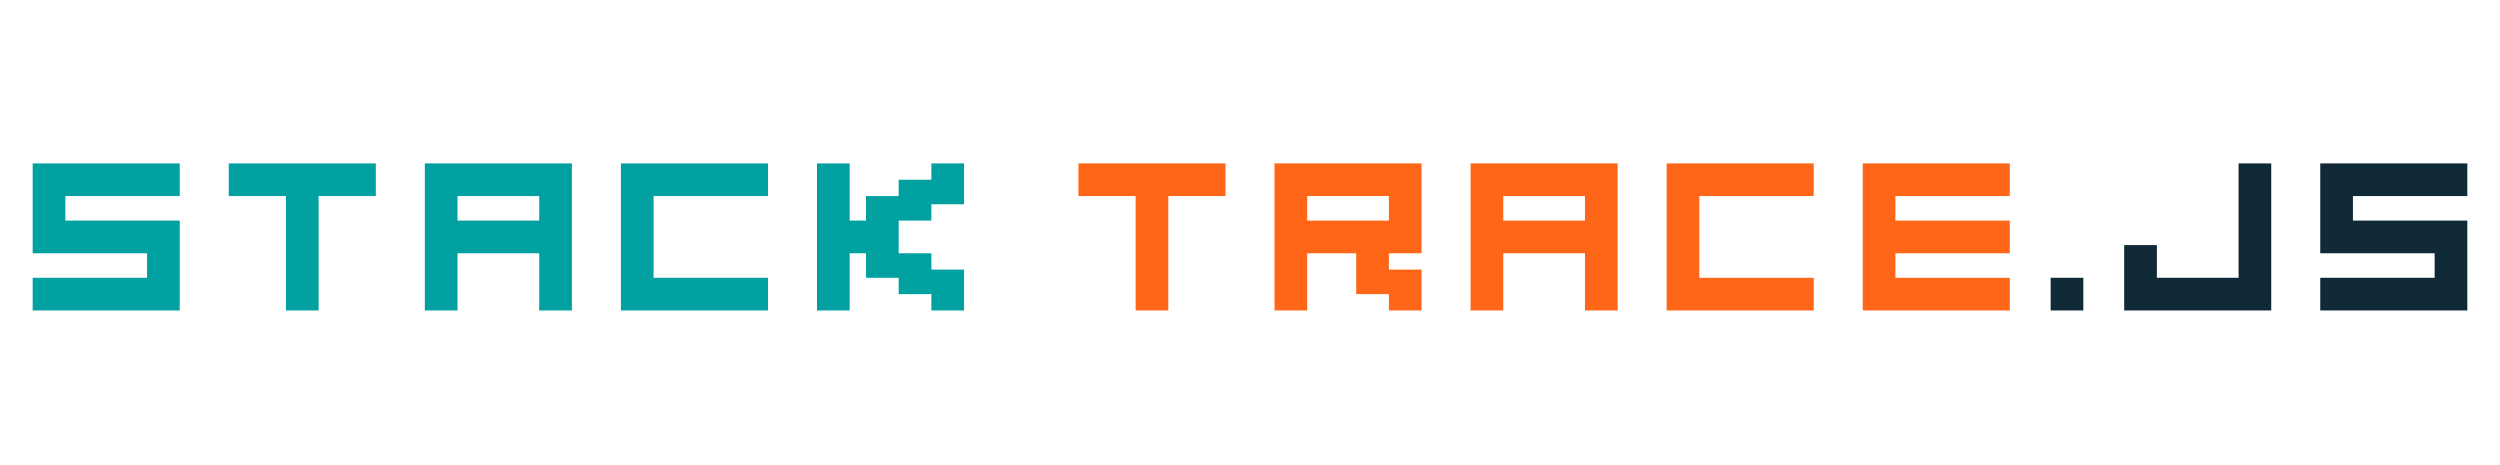 <svg xmlns="http://www.w3.org/2000/svg" width="2754" height="512" viewBox="0 0 2754 512"><path fill="#00A1A0" d="M198 180H36v99h126v27H36v36h162v-99H72v-27h126M252 180v36h63v126h36V216h63v-36"/><path fill="#FF6618" d="M1188 180v36h63v126h36V216h63v-36M1566 279v-99h-162v162h36v-63h54v45h36v18h36v-45h-36v-18h36zm-36-36h-90v-27h90v27z"/><path fill="#0F2936" d="M2718 180h-162v99h126v27h-126v36h162v-99h-126v-27h126"/><path fill="#00A1A0" d="M468 180v162h36v-63h90v63h36V180H468zm126 63h-90v-27h90v27zM684 180v162h162v-36H720v-90h126v-36M900 180v162h36v-63h18v27h36v18h36v18h36v-45h-36v-18h-36v-36h36v-18h36v-45h-36v18h-36v18h-36v27h-18v-63"/><path fill="#FF6618" d="M1620 180v162h36v-63h90v63h36V180h-162zm126 63h-90v-27h90v27zM1836 180v162h162v-36h-126v-90h126v-36M2052 180v162h162v-36h-126v-27h126v-36h-126v-27h126v-36"/><path fill="#0F2936" d="M2259 306h36v36h-36zM2340 270v72h162V180h-36v126h-90v-36"/></svg>